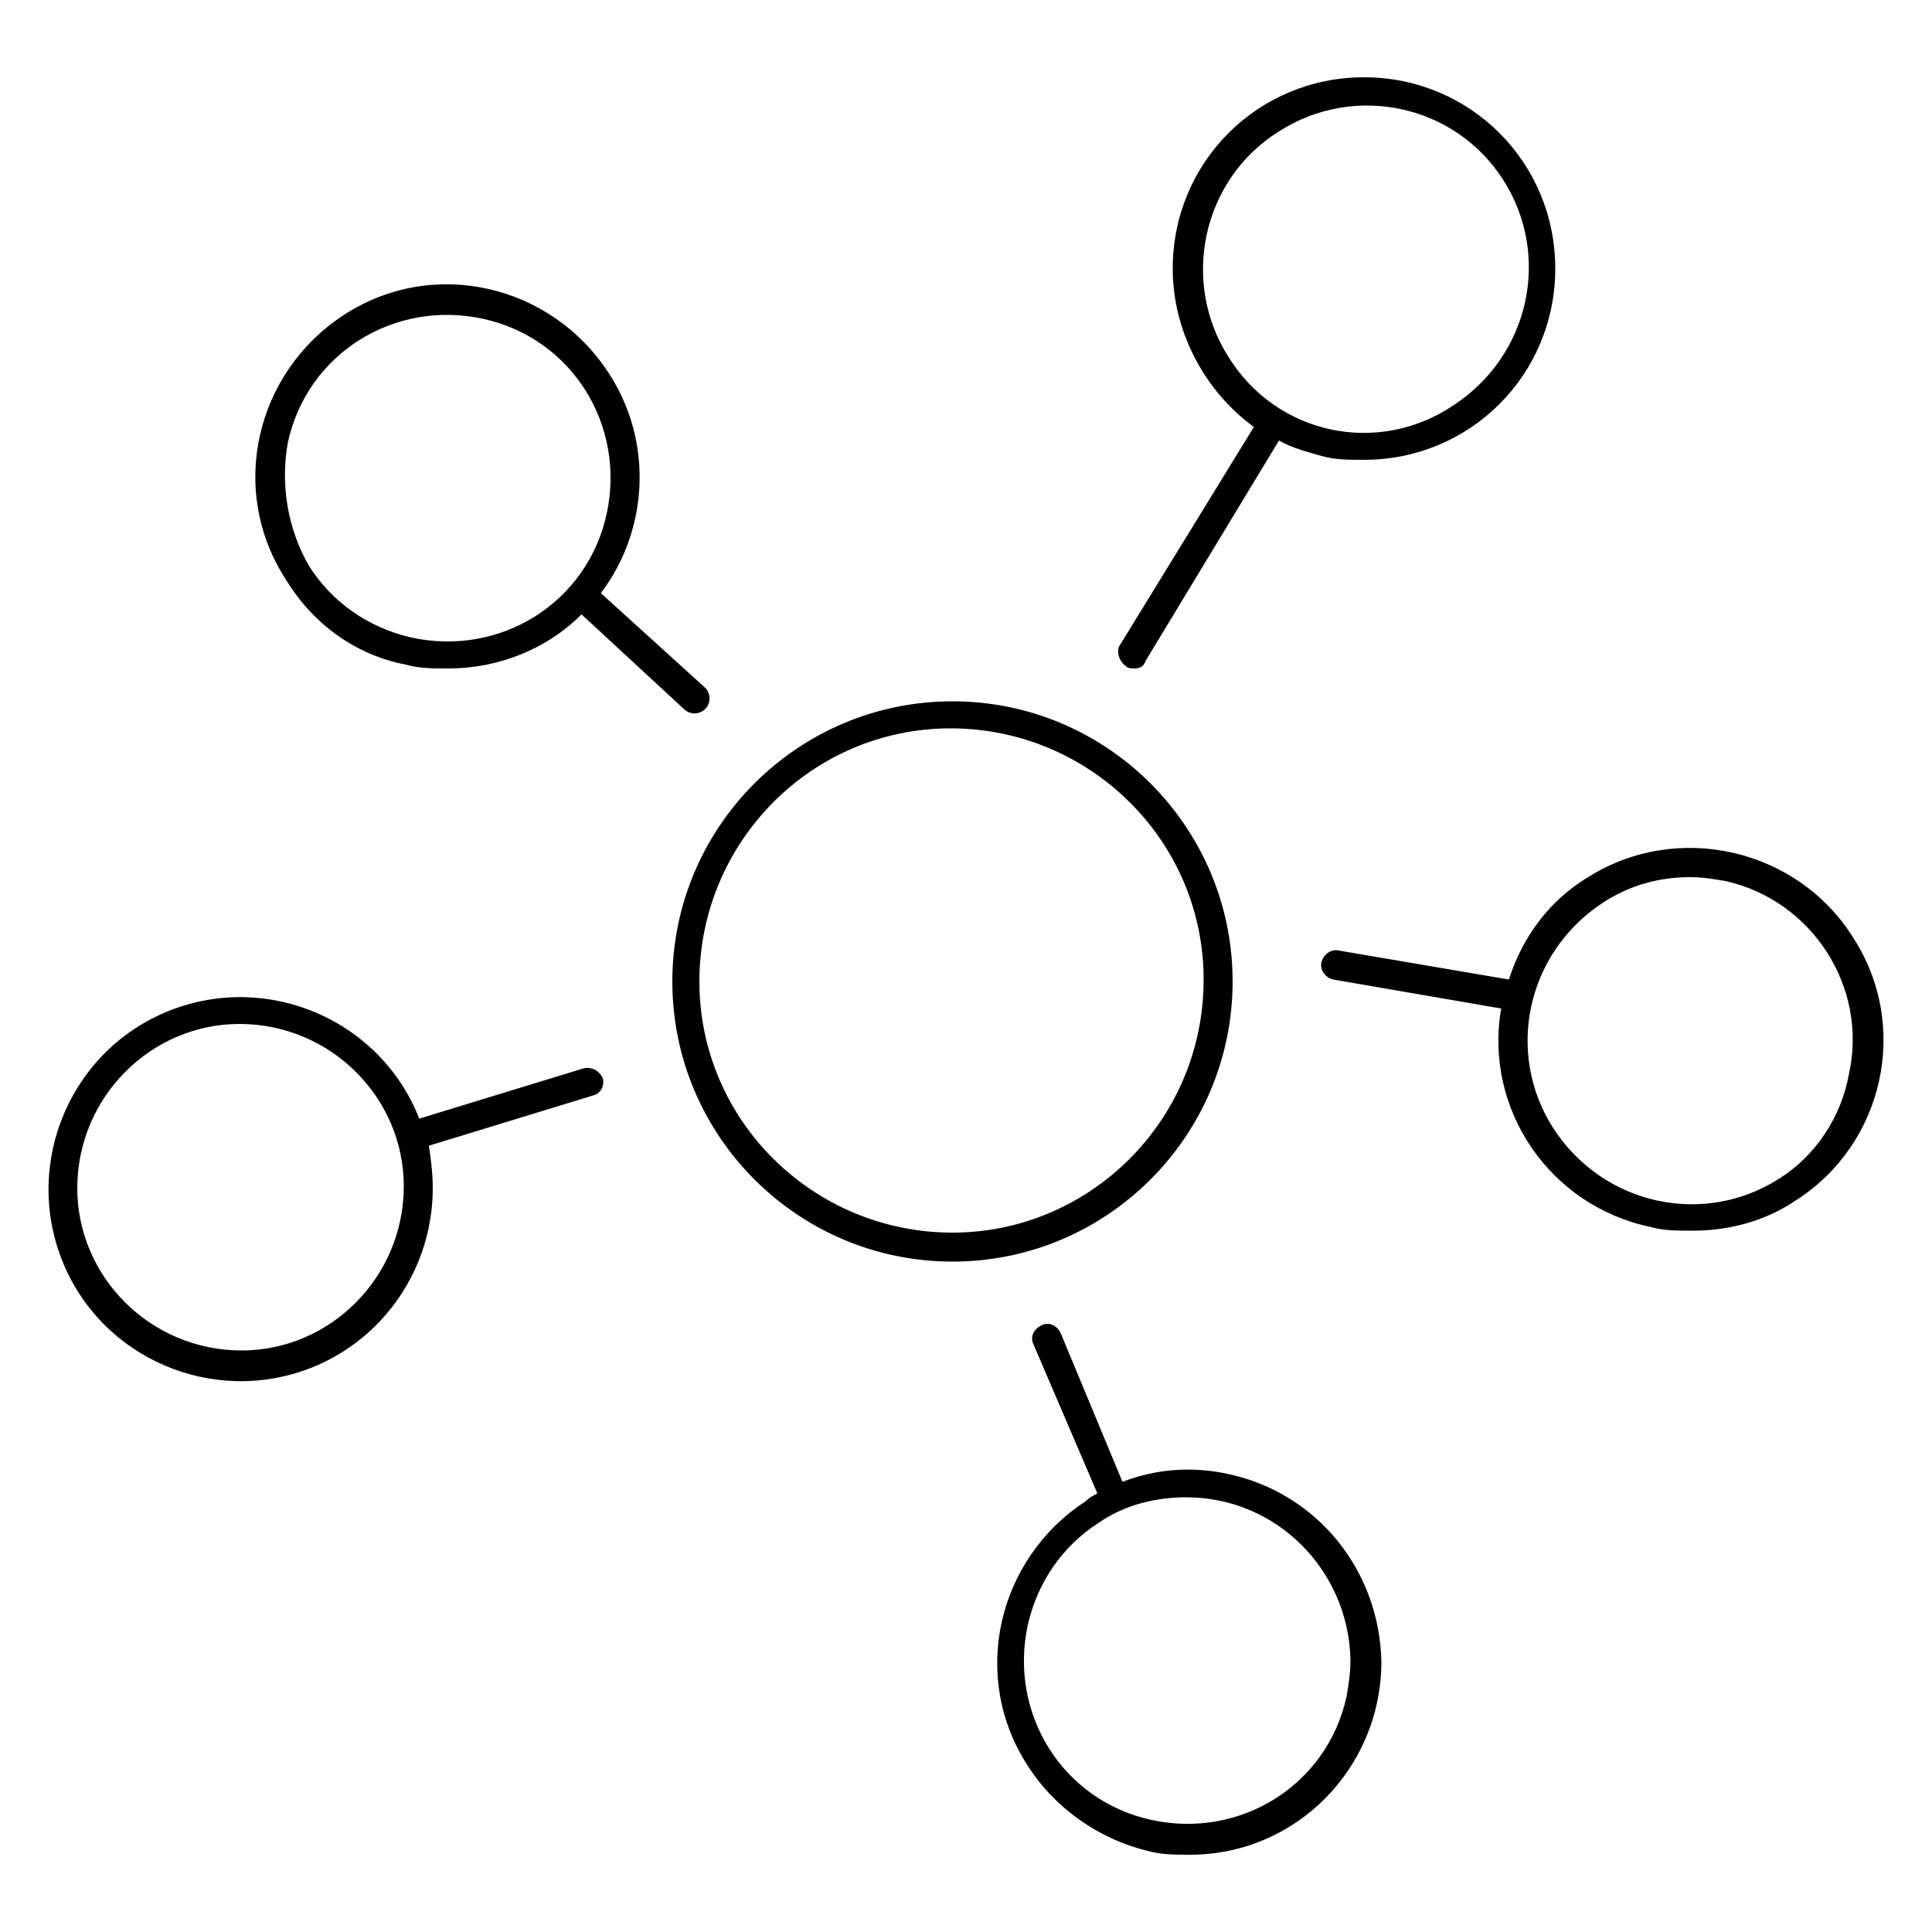 <?xml version="1.0" encoding="utf-8"?>
<!-- Generator: Adobe Illustrator 22.1.0, SVG Export Plug-In . SVG Version: 6.00 Build 0)  -->
<svg version="1.1" id="Layer_1" xmlns="http://www.w3.org/2000/svg" xmlns:xlink="http://www.w3.org/1999/xlink" x="0px" y="0px"
	 viewBox="0 0 100 100" style="enable-background:new 0 0 100 100;" xml:space="preserve">
<title>molecule</title>
<g id="Layer_2_1_">
	<g id="black_shapes">
		<path d="M30.2,55.3l-8.5,2.6c-2-5.1-7.8-7.6-12.9-5.6c-5.1,2-7.6,7.8-5.6,12.9s7.8,7.6,12.9,5.6c3.8-1.5,6.3-5.2,6.3-9.3
			c0-0.8-0.1-1.5-0.2-2.2l8.5-2.6c0.4-0.1,0.6-0.5,0.5-0.9C31,55.4,30.6,55.2,30.2,55.3z M12.5,69.9c-4.7,0-8.5-3.8-8.5-8.4
			c0-4.7,3.8-8.5,8.4-8.5c4.7,0,8.5,3.8,8.5,8.4c0,0,0,0,0,0C20.9,66.1,17.1,69.9,12.5,69.9z"/>
		<path d="M21,34.4c0.7,0.2,1.4,0.2,2.2,0.2c2.6,0,5.1-1,6.9-2.8l5.3,4.9c0.3,0.3,0.8,0.3,1.1,0c0,0,0,0,0,0c0.3-0.3,0.3-0.8,0-1.1
			c0,0,0,0,0,0l-5.4-4.9c2.5-3.3,2.7-7.9,0.4-11.4c-3-4.6-9.1-6-13.7-3s-6,9.1-3,13.7C16.2,32.3,18.4,33.9,21,34.4L21,34.4z
			 M14.9,22.9c1-4.6,5.5-7.4,10.1-6.4c4.6,1,7.4,5.5,6.4,10.1c-1,4.6-5.5,7.4-10.1,6.4c-2.2-0.5-4.1-1.8-5.3-3.7
			C14.9,27.4,14.5,25.1,14.9,22.9z"/>
		<path d="M58.3,34.5c0.1,0.1,0.3,0.1,0.4,0.1c0.3,0,0.5-0.1,0.6-0.4l6.9-11.4c0.7,0.4,1.5,0.6,2.2,0.8c0.7,0.2,1.4,0.2,2.2,0.2
			c5.5,0,9.9-4.4,9.9-9.9c0-5.5-4.4-9.9-9.9-9.9c-5.5,0-9.9,4.4-9.9,9.9c0,3.2,1.6,6.3,4.2,8.2l-7,11.4C57.8,33.9,58,34.3,58.3,34.5
			C58.3,34.5,58.3,34.5,58.3,34.5z M63.6,18.5c-2.5-3.9-1.4-9.2,2.6-11.7c0,0,0,0,0,0c3.9-2.5,9.1-1.4,11.6,2.5c0,0,0,0,0,0
			c2.5,3.9,1.4,9.1-2.6,11.7C71.3,23.6,66.1,22.5,63.6,18.5L63.6,18.5z"/>
		<path d="M95.9,48.5c-2.9-4.6-9.1-6-13.7-3.1c-2,1.2-3.4,3.1-4.1,5.3l-8.8-1.5c-0.4-0.1-0.8,0.2-0.9,0.6c-0.1,0.4,0.2,0.8,0.6,0.9
			c0,0,0,0,0,0l8.7,1.5c-0.9,5.2,2.5,10.2,7.7,11.3c0.7,0.2,1.4,0.2,2.2,0.2c1.9,0,3.8-0.5,5.4-1.6C97.5,59.2,98.9,53.1,95.9,48.5z
			 M92.1,61c-3.9,2.5-9.1,1.4-11.7-2.6c-2.5-3.9-1.4-9.1,2.6-11.7c1.4-0.9,2.9-1.3,4.5-1.3c0.6,0,1.2,0.1,1.8,0.2
			c4.5,1,7.4,5.5,6.4,10C95.3,57.8,94,59.8,92.1,61z"/>
		<path d="M63.6,76.3c-1.8-0.4-3.7-0.3-5.5,0.4L54.9,69c-0.2-0.4-0.6-0.6-1-0.4c0,0,0,0,0,0c-0.4,0.2-0.6,0.6-0.4,1l3.3,7.7
			c-0.2,0.1-0.4,0.2-0.6,0.4c-4.6,3-6,9.1-3,13.7c1.4,2.2,3.7,3.8,6.2,4.4c0.7,0.2,1.4,0.2,2.2,0.2c5.5,0,9.9-4.5,9.9-10
			C71.4,81.3,68.2,77.3,63.6,76.3z M69.7,87.8c-1,4.6-5.5,7.4-10.1,6.4c-4.6-1-7.4-5.5-6.4-10.1c0.5-2.2,1.8-4.1,3.7-5.3
			c1.3-0.9,2.9-1.3,4.5-1.3c4.7,0,8.4,3.8,8.5,8.4C69.9,86.6,69.8,87.2,69.7,87.8L69.7,87.8z"/>
		<path d="M63.8,50.8c0-8-6.5-14.5-14.5-14.5s-14.5,6.5-14.5,14.5s6.5,14.5,14.5,14.5S63.8,58.8,63.8,50.8z M49.3,63.8
			c-7.2,0-13.1-5.8-13.1-13c0-7.2,5.8-13.1,13-13.1c7.2,0,13.1,5.8,13.1,13c0,0,0,0,0,0C62.3,58,56.4,63.8,49.3,63.8L49.3,63.8z"/>
	</g>
</g>
</svg>
